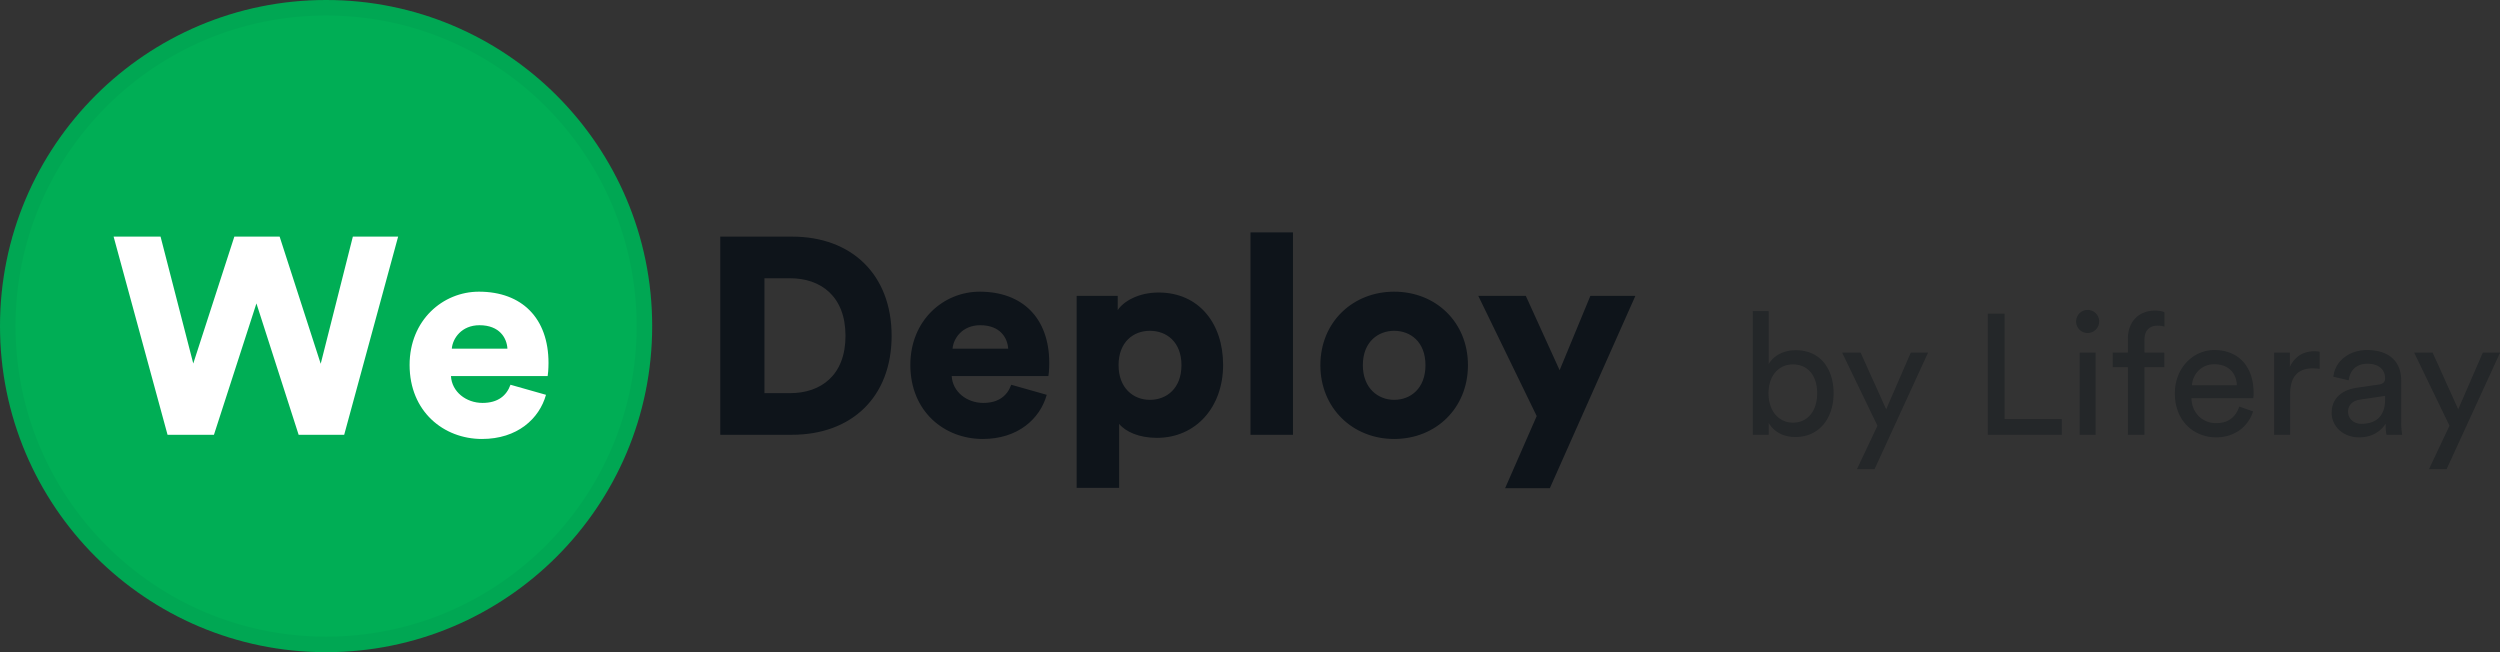 <?xml version="1.0" encoding="utf-8"?>
<svg class="topbar-logo-svg" width="161" height="42" viewBox="0 0 161 42" xmlns="http://www.w3.org/2000/svg" xmlns:xlink="http://www.w3.org/1999/xlink">
  <rect x="0" y="0" width="161" height="42" fill="#333333" stroke="none"/>
  <title>WeDeploy: by Liferay</title>
  <g fill="none" fill-rule="evenodd">
    <path class="header-brand-text" fill="#0e141a" d="M113.903 28h-1.023v-7.964h1.023v3.421c.253-.473.869-.902 1.749-.902 1.606 0 2.431 1.232 2.431 2.772 0 1.573-.891 2.816-2.464 2.816-.781 0-1.386-.341-1.716-.913V28zm3.124-2.673c0-1.144-.605-1.859-1.562-1.859-.913 0-1.573.715-1.573 1.859 0 1.144.66 1.892 1.573 1.892.946 0 1.562-.748 1.562-1.892zm3.696 4.884l3.443-7.502h-1.111l-1.584 3.652-1.65-3.652h-1.188l2.277 4.708-1.32 2.794h1.133zM132.779 28v-1.012h-3.685v-6.787h-1.078V28h4.763zm2.178 0v-5.291h-1.023V28h1.023zm-1.254-7.293c0 .407.33.737.737.737a.742.742 0 1 0-.737-.737zm5.676 2.937v-.935h-1.276v-.836c0-.726.473-.902.836-.902.264 0 .396.044.451.066v-.924c-.044-.033-.264-.11-.616-.11-.957 0-1.738.638-1.738 1.815v.891h-.979v.935h.979V28h1.067v-4.356h1.276zm1.782 1.166h2.893c-.022-.759-.517-1.353-1.452-1.353-.869 0-1.397.671-1.441 1.353zm3.047 1.375l.891.308c-.297.935-1.144 1.672-2.376 1.672-1.419 0-2.662-1.034-2.662-2.827 0-1.661 1.199-2.794 2.53-2.794 1.628 0 2.541 1.122 2.541 2.772 0 .132-.011.264-.022.33h-3.982c.022.946.704 1.606 1.595 1.606.858 0 1.287-.473 1.485-1.067zm5.181-3.531a1.946 1.946 0 0 0-.341-.033c-.539 0-1.199.198-1.584 1.012v-.924h-1.012V28h1.034v-2.651c0-1.166.583-1.628 1.452-1.628.143 0 .297.011.451.033v-1.1zm.77 3.927c0-.946.693-1.474 1.606-1.606l1.43-.209c.319-.044.407-.209.407-.396 0-.517-.341-.946-1.144-.946-.726 0-1.133.451-1.199 1.067l-.99-.231c.11-1.012 1.023-1.716 2.167-1.716 1.584 0 2.2.902 2.2 1.936v2.651c0 .462.044.737.066.869h-1.012c-.022-.132-.055-.33-.055-.715-.231.374-.759.88-1.705.88-1.078 0-1.771-.748-1.771-1.584zm1.914.715c.847 0 1.529-.407 1.529-1.562v-.242l-1.617.242c-.44.066-.77.319-.77.792 0 .396.33.77.858.77zm5.489 2.915l3.443-7.502h-1.111l-1.584 3.652-1.65-3.652h-1.188l2.277 4.708-1.32 2.794h1.133z" fill-opacity=".4"/>
    <path class="header-brand-text" fill="#0e141a" d="M49.23 25.318h1.656c1.962 0 3.564-1.134 3.564-3.69s-1.602-3.708-3.564-3.708H49.23v7.398zM50.994 28h-4.608V15.238h4.626c3.834 0 6.408 2.448 6.408 6.39 0 3.942-2.574 6.372-6.426 6.372zm10.35-5.544h3.582c-.036-.684-.504-1.512-1.8-1.512-1.152 0-1.728.846-1.782 1.512zm3.78 2.322l2.286.648c-.432 1.548-1.854 2.844-4.122 2.844-2.466 0-4.662-1.764-4.662-4.77 0-2.88 2.142-4.716 4.464-4.716 2.772 0 4.482 1.71 4.482 4.59 0 .378-.036.792-.054.846H61.29c.054 1.008.972 1.728 2.034 1.728.99 0 1.548-.468 1.8-1.17zm6.948 6.642h-2.736V19.054h2.646v.918c.378-.576 1.35-1.134 2.628-1.134 2.592 0 4.158 1.98 4.158 4.662 0 2.736-1.764 4.698-4.266 4.698-1.152 0-2.016-.396-2.43-.9v4.122zm4.014-7.902c0-1.494-.954-2.214-2.034-2.214-1.062 0-2.016.72-2.016 2.214 0 1.476.954 2.232 2.016 2.232 1.08 0 2.034-.738 2.034-2.232zM83.268 28V14.968h-2.736V28h2.736zm6.516-2.25c1.044 0 2.016-.72 2.016-2.232 0-1.512-.972-2.214-2.016-2.214-1.026 0-2.016.702-2.016 2.214 0 1.494.99 2.232 2.016 2.232zm0-6.966c2.682 0 4.752 1.962 4.752 4.734 0 2.772-2.07 4.752-4.752 4.752-2.664 0-4.752-1.98-4.752-4.752s2.088-4.734 4.752-4.734zM99.81 31.438l5.508-12.384h-2.898l-1.98 4.788-2.178-4.788h-3.06l3.762 7.74-2.034 4.644h2.88z"/>
    <circle fill="#00AE55" id="a" cx="21" cy="21" r="21"/>
    <circle stroke-opacity=".04" stroke="#0E141A" cx="21" cy="21" r="20.5"/>
    <path d="M20.654 23.428l-2.646-8.19h-2.916l-2.646 8.172-2.106-8.172H7.316L10.79 28h2.988l2.736-8.46L19.232 28h2.934l3.474-12.762h-2.916l-2.07 8.19zm8.442-.972h3.582c-.036-.684-.504-1.512-1.8-1.512-1.152 0-1.728.846-1.782 1.512zm3.78 2.322l2.286.648c-.432 1.548-1.854 2.844-4.122 2.844-2.466 0-4.662-1.764-4.662-4.77 0-2.88 2.142-4.716 4.464-4.716 2.772 0 4.482 1.71 4.482 4.59 0 .378-.036.792-.054.846h-6.228c.054 1.008.972 1.728 2.034 1.728.99 0 1.548-.468 1.8-1.17z" fill="#FFF"/>
  </g>
</svg>
